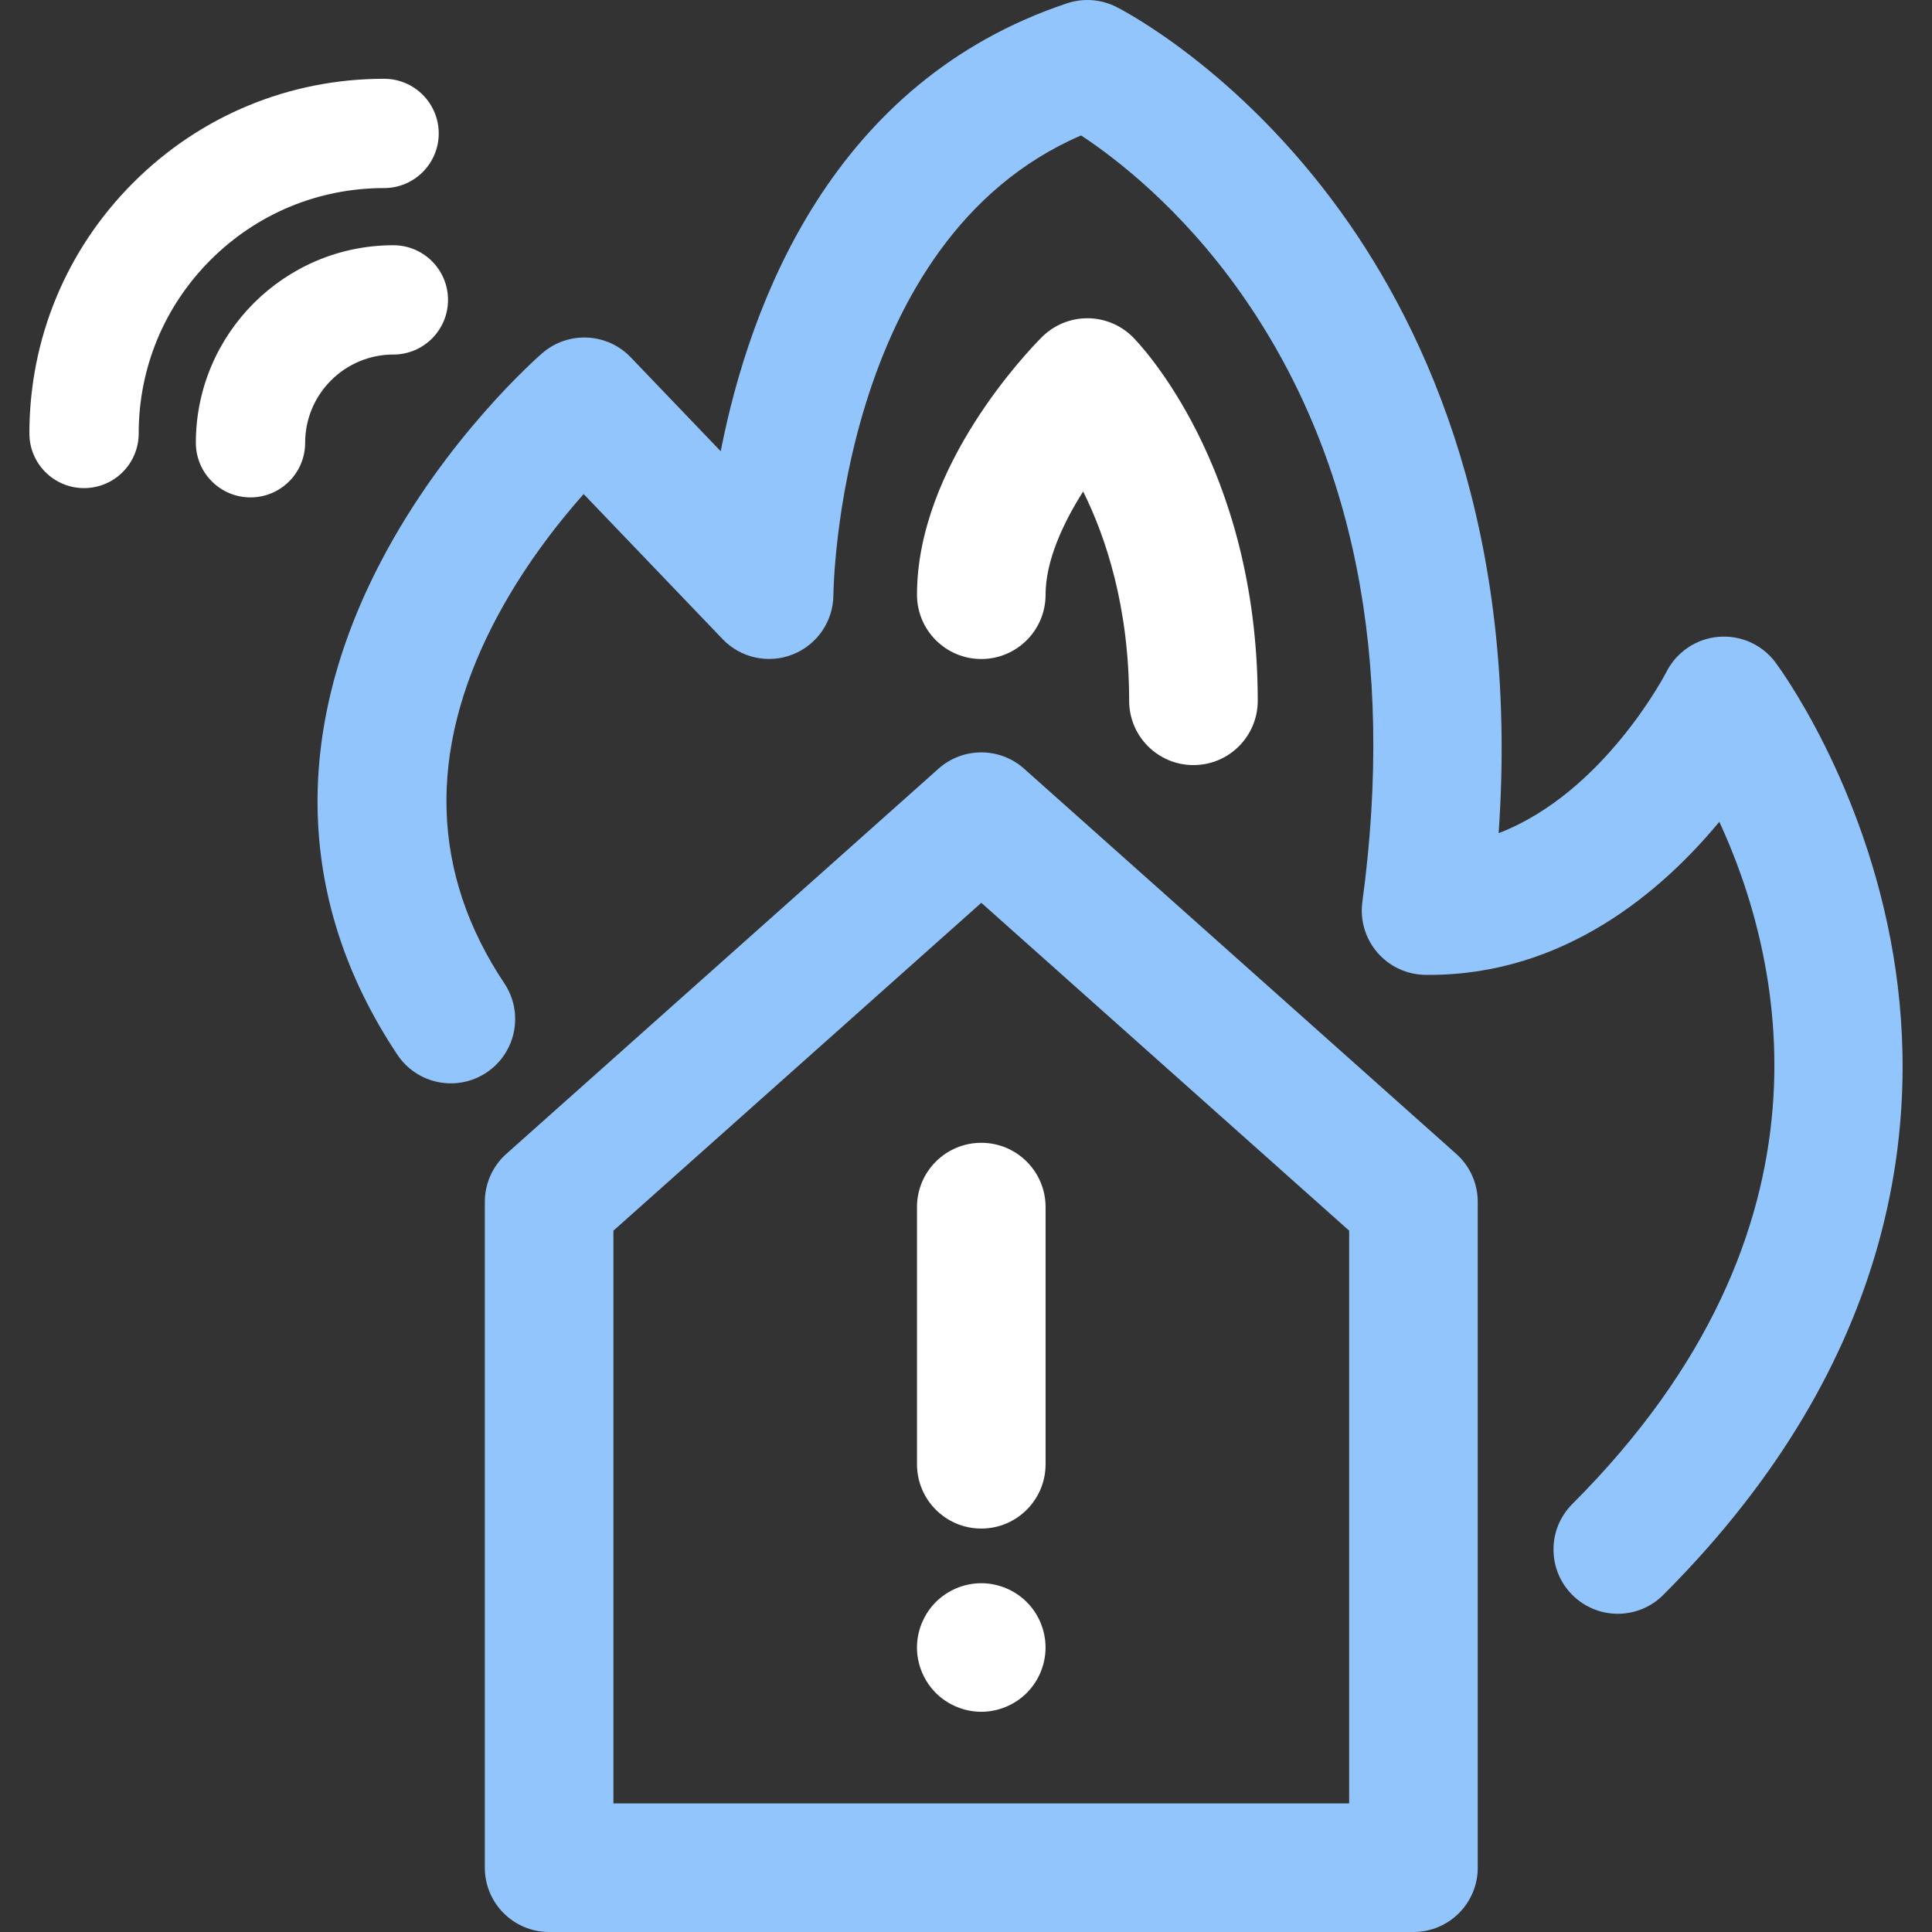 <?xml version="1.0" encoding="UTF-8" standalone="no"?>
<!-- Uploaded to: SVG Repo, www.svgrepo.com, Generator: SVG Repo Mixer Tools -->

<svg
   fill="#000000"
   height="800px"
   width="800px"
   version="1.1"
   viewBox="0 0 297 297"
   enable-background="new 0 0 297 297"
   id="svg7"
   sodipodi:docname="fire-alarm.svg"
   inkscape:version="1.3.2 (091e20e, 2023-11-25, custom)"
   xmlns:inkscape="http://www.inkscape.org/namespaces/inkscape"
   xmlns:sodipodi="http://sodipodi.sourceforge.net/DTD/sodipodi-0.dtd"
   xmlns="http://www.w3.org/2000/svg"
   xmlns:svg="http://www.w3.org/2000/svg">
  <rect x="0" y="0" width="297" height="297" fill="#333333" stroke="none"/>
  <defs
     id="defs7" />
  <sodipodi:namedview
     id="namedview7"
     pagecolor="#ffffff"
     bordercolor="#000000"
     borderopacity="0.25"
     inkscape:showpageshadow="2"
     inkscape:pageopacity="0.0"
     inkscape:pagecheckerboard="0"
     inkscape:deskcolor="#d1d1d1"
     inkscape:zoom="0.9975"
     inkscape:cx="400"
     inkscape:cy="-48.120301"
     inkscape:window-width="1920"
     inkscape:window-height="1002"
     inkscape:window-x="-8"
     inkscape:window-y="-8"
     inkscape:window-maximized="1"
     inkscape:current-layer="g7" />
  <g
     id="g7">
    <path
       d="M60.472,54.501c4.64,0,8.4-3.762,8.4-8.401c0-4.64-3.763-8.4-8.402-8.4C43.73,37.7,30.109,51.322,30.108,68.062   c0,4.64,3.76,8.401,8.399,8.401h0.001c4.64,0,8.401-3.761,8.401-8.399C46.911,60.586,52.995,54.502,60.472,54.501z"
       id="path1"
       style="fill:#ffffff;fill-opacity:1;stroke-width:0.58;stroke-dasharray:none" />
    <path
       d="m59.038,28.911c0.004,0 0.004,0 0.006,0 4.639,0 8.4-3.761 8.4-8.399 0.001-4.641-3.76-8.401-8.399-8.402-0.003,0-0.004,0-0.007,0-14.562,0-28.252,5.672-38.55,15.968-10.298,10.299-15.97,23.991-15.969,38.556 0,4.64 3.761,8.401 8.4,8.401 4.64,0 8.401-3.762 8.401-8.401 0-10.077 3.923-19.55 11.048-26.675 7.125-7.124 16.596-11.048 26.67-11.048z"
       id="path2"
       style="fill:#ffffff;fill-opacity:1;stroke-width:0.58;stroke-dasharray:none" />
    <path
       d="m223.861,177.381l-66.434-59.213c-3.747-3.342-9.404-3.341-13.151-0.001l-66.438,59.212c-2.104,1.876-3.308,4.561-3.308,7.379v102.358c0,5.458 4.425,9.884 9.883,9.884h132.872c5.458,0 9.884-4.426 9.884-9.884v-102.358c2.84217e-14-2.819-1.204-5.502-3.308-7.377zm-16.46,99.851h-113.104v-88.044l56.556-50.403 56.549,50.403v88.044z"
       id="path3"
       style="fill:#93c5fd;fill-opacity:1;stroke-width:0.58;stroke-dasharray:none" />
    <path
       d="m291.062,146.877c-4.423-26.534-17.592-44.332-18.15-45.076-2.05-2.732-5.369-4.201-8.771-3.901-3.401,0.296-6.417,2.341-7.963,5.385-0.114,0.224-9.623,18.594-25.798,24.794 3.227-46.199-11.028-77.162-24.235-95.481-15.902-22.058-33.813-31.176-34.567-31.554-2.345-1.172-5.058-1.364-7.545-0.536-36.039,12.014-48.755,45.994-53.24,68.861l-13.832-14.438c-3.639-3.801-9.62-4.081-13.604-0.637-0.601,0.519-14.817,12.939-24.779,31.991-13.82,26.431-12.953,52.659 2.509,75.852 3.027,4.542 9.163,5.77 13.705,2.74 4.543-3.027 5.769-9.164 2.741-13.705-11.278-16.918-11.845-35.508-1.684-55.254 4.294-8.345 9.7-15.269 13.873-19.969l21.374,22.311c2.787,2.91 7.061,3.827 10.805,2.331 3.741-1.495 6.201-5.121 6.216-9.149 0.002-0.563 0.645-54.495 38.075-70.622 5.184,3.411 15.291,11.103 24.516,24.174 17.472,24.761 23.771,56.273 18.723,93.662-0.379,2.805 0.463,5.637 2.313,7.779 1.85,2.143 4.527,3.39 7.358,3.425 0.212,0.004 0.421,0.004 0.633,0.004 20.757,0 35.711-12.832 44.572-23.535 9.414,20.383 19.953,62.324-22.6,104.877-3.859,3.859-3.859,10.118 0,13.978 1.931,1.93 4.459,2.895 6.989,2.895 2.529,0 5.059-0.965 6.989-2.895 36.669-36.67 39.477-73.701 35.377-98.307z"
       id="path4"
       style="fill:#93c5fd;fill-opacity:1;stroke-width:0.58;stroke-dasharray:none" />
    <path
       d="m160.732,91.424c0-5.222 2.689-11.01 5.777-15.868 3.471,6.991 7.071,17.726 7.071,32.175 0,5.458 4.426,9.884 9.884,9.884 5.458,0 9.884-4.426 9.884-9.884 0-36.291-18.419-55.128-19.202-55.912-1.853-1.854-4.368-2.895-6.989-2.895-2.621,0-5.136,1.041-6.989,2.895-1.965,1.966-19.202,19.776-19.202,39.605 0,5.458 4.426,9.883 9.884,9.883 5.458,0 9.882-4.425 9.882-9.883z"
       id="path5"
       style="fill:#ffffff;fill-opacity:1" />
    <path
       d="m140.966,185.563v39.534c0,5.458 4.426,9.883 9.884,9.883 5.458,0 9.883-4.425 9.883-9.883v-39.534c0-5.458-4.425-9.884-9.883-9.884-5.458,0.001-9.884,4.426-9.884,9.884z"
       id="path6"
       style="fill:#ffffff;fill-opacity:1;stroke-width:0.58;stroke-dasharray:none" />
    <path
       d="m150.847,243.382c-2.6,0-5.149,1.057-6.988,2.895-1.839,1.839-2.896,4.389-2.896,6.988 0,2.599 1.057,5.149 2.896,6.986 1.839,1.839 4.389,2.896 6.988,2.896 2.608,0 5.149-1.058 6.986-2.896 1.849-1.838 2.896-4.388 2.896-6.986 0-2.6-1.048-5.149-2.896-6.988-1.837-1.839-4.378-2.895-6.986-2.895z"
       id="path7"
       style="fill:#ffffff;fill-opacity:1;stroke-width:0.58;stroke-dasharray:none" />
  </g>
</svg>
